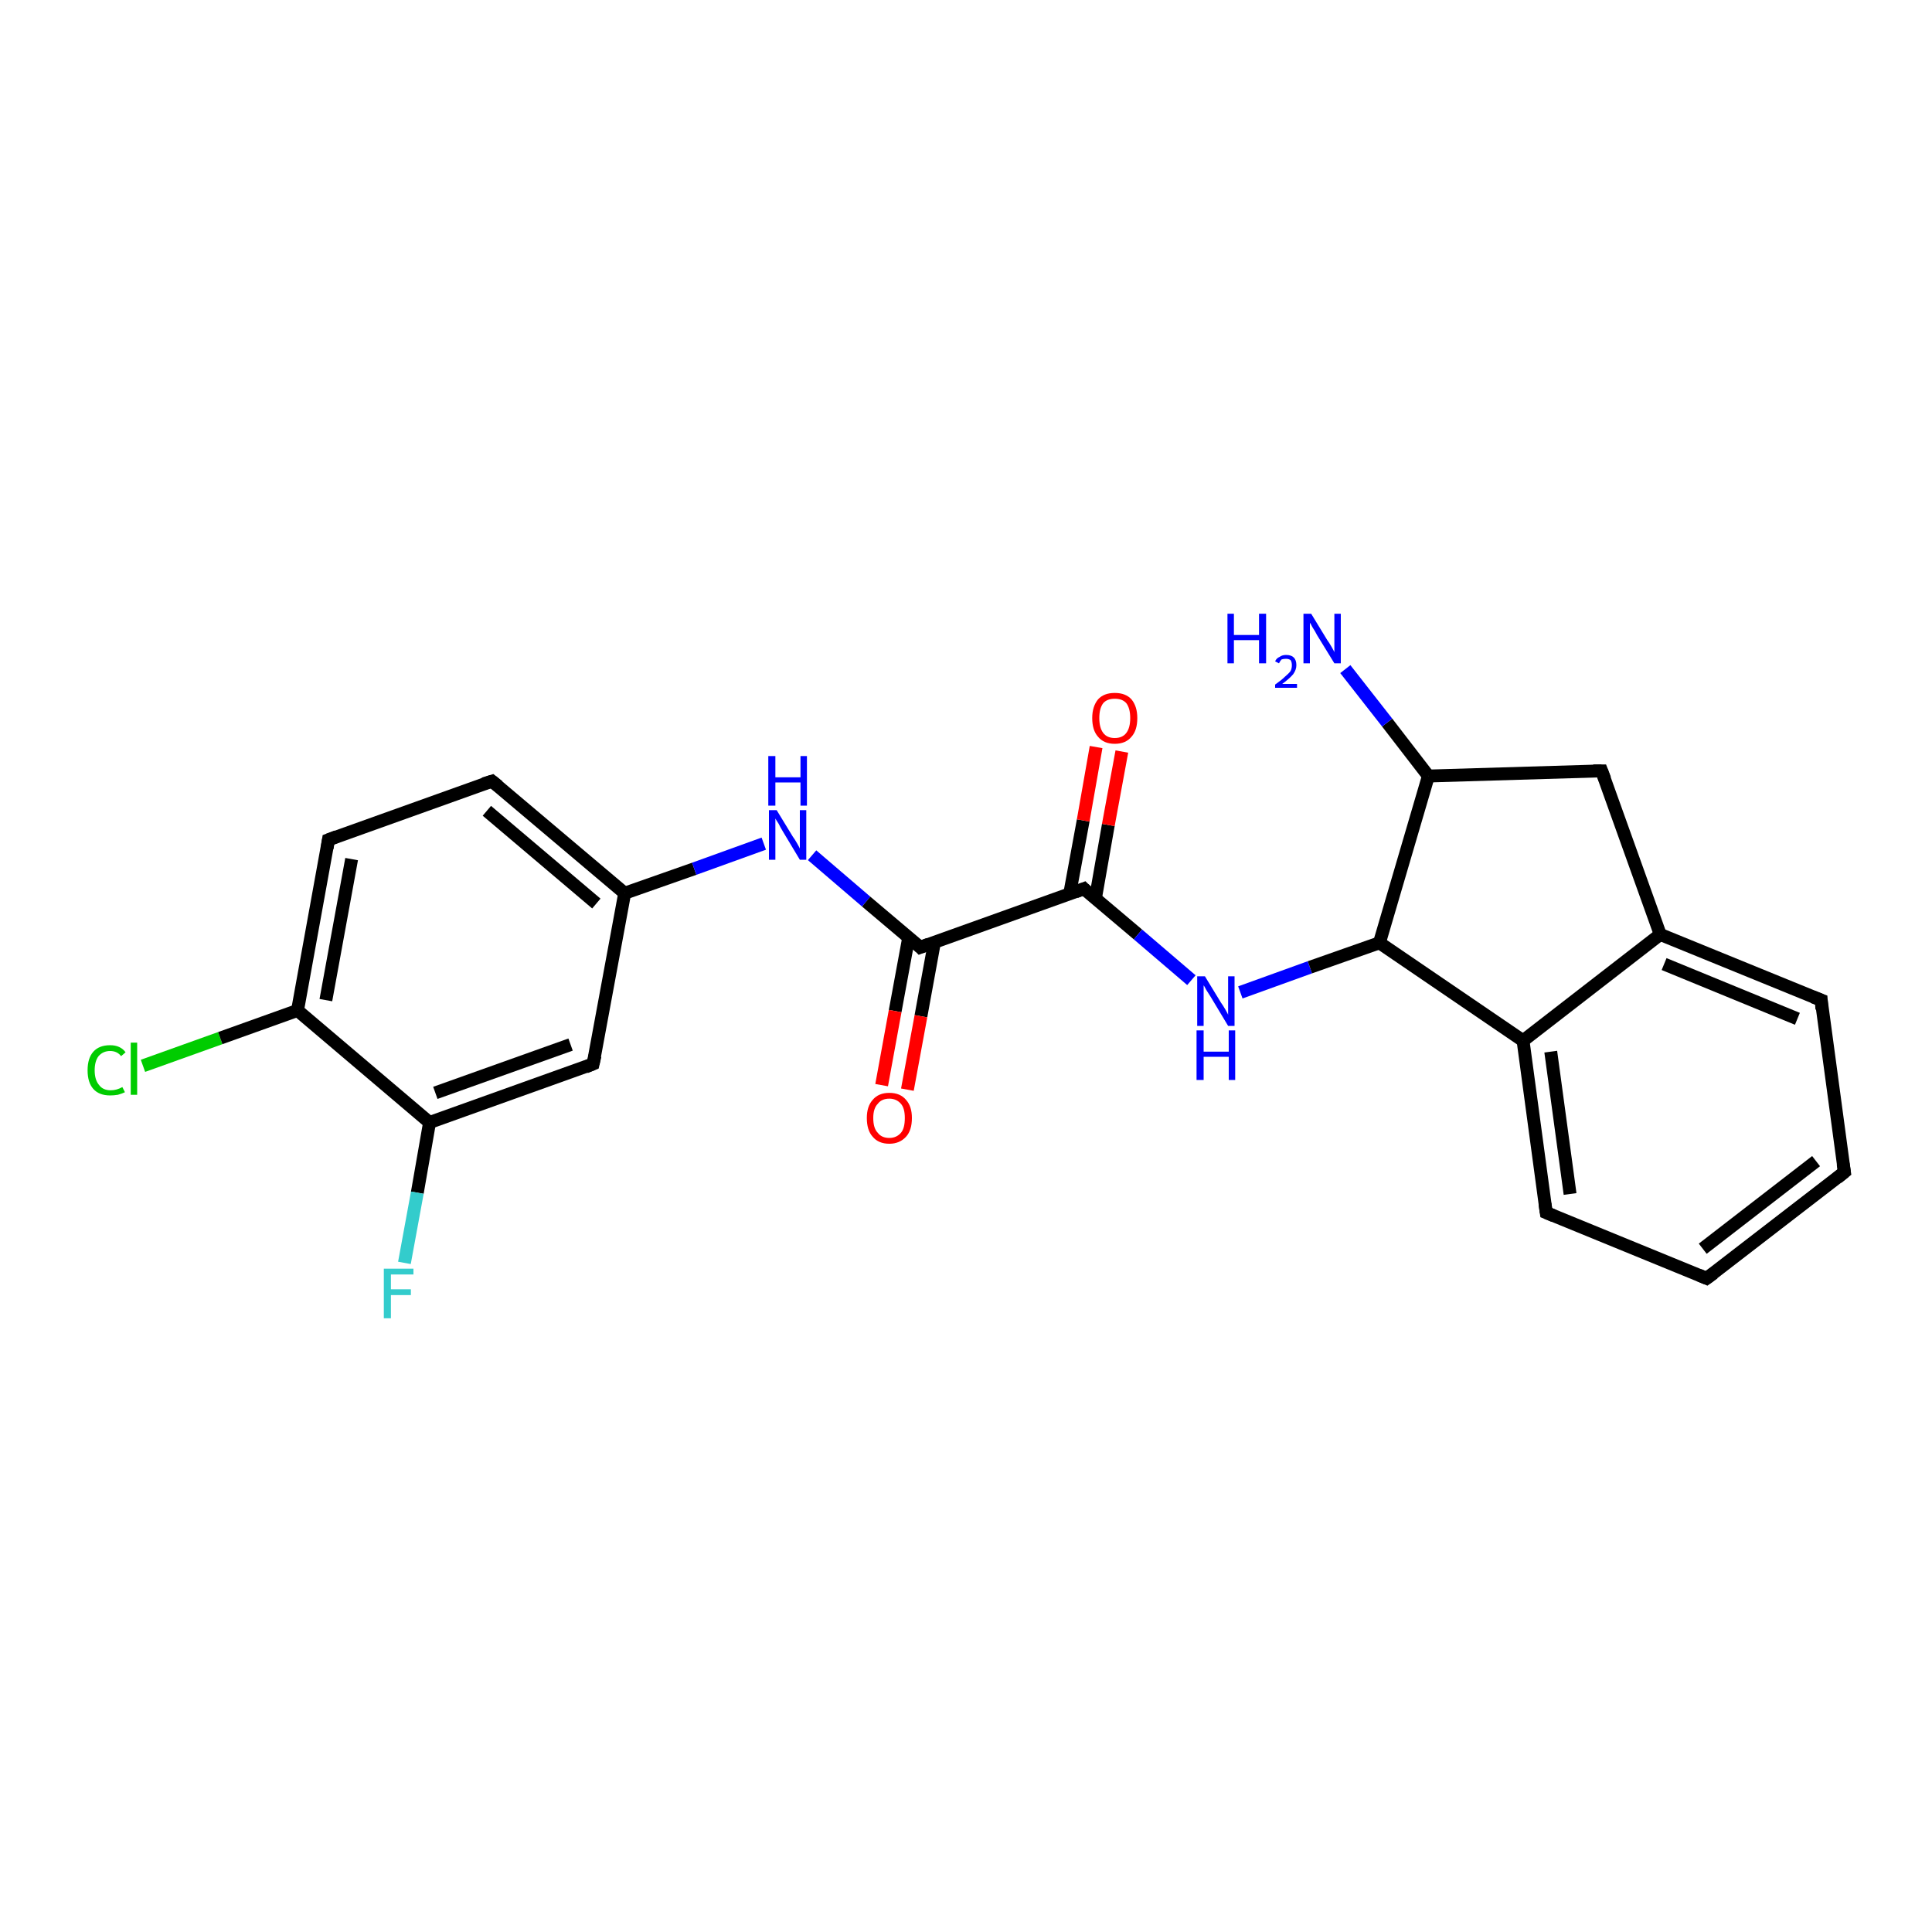 <?xml version='1.0' encoding='iso-8859-1'?>
<svg version='1.1' baseProfile='full'
              xmlns='http://www.w3.org/2000/svg'
                      xmlns:rdkit='http://www.rdkit.org/xml'
                      xmlns:xlink='http://www.w3.org/1999/xlink'
                  xml:space='preserve'
width='300px' height='300px' viewBox='0 0 300 300'>
<!-- END OF HEADER -->
<rect style='opacity:1.0;fill:#FFFFFF;stroke:none' width='300.0' height='300.0' x='0.0' y='0.0'> </rect>
<path class='bond-0 atom-0 atom-1' d='M 22.2,165.5 L 34.2,161.2' style='fill:none;fill-rule:evenodd;stroke:#00CC00;stroke-width:2.0px;stroke-linecap:butt;stroke-linejoin:miter;stroke-opacity:1' />
<path class='bond-0 atom-0 atom-1' d='M 34.2,161.2 L 46.2,156.9' style='fill:none;fill-rule:evenodd;stroke:#000000;stroke-width:2.0px;stroke-linecap:butt;stroke-linejoin:miter;stroke-opacity:1' />
<path class='bond-1 atom-1 atom-2' d='M 46.2,156.9 L 51.0,130.4' style='fill:none;fill-rule:evenodd;stroke:#000000;stroke-width:2.0px;stroke-linecap:butt;stroke-linejoin:miter;stroke-opacity:1' />
<path class='bond-1 atom-1 atom-2' d='M 50.6,155.3 L 54.6,133.4' style='fill:none;fill-rule:evenodd;stroke:#000000;stroke-width:2.0px;stroke-linecap:butt;stroke-linejoin:miter;stroke-opacity:1' />
<path class='bond-2 atom-2 atom-3' d='M 51.0,130.4 L 76.4,121.3' style='fill:none;fill-rule:evenodd;stroke:#000000;stroke-width:2.0px;stroke-linecap:butt;stroke-linejoin:miter;stroke-opacity:1' />
<path class='bond-3 atom-3 atom-4' d='M 76.4,121.3 L 97.0,138.7' style='fill:none;fill-rule:evenodd;stroke:#000000;stroke-width:2.0px;stroke-linecap:butt;stroke-linejoin:miter;stroke-opacity:1' />
<path class='bond-3 atom-3 atom-4' d='M 75.6,125.9 L 92.6,140.3' style='fill:none;fill-rule:evenodd;stroke:#000000;stroke-width:2.0px;stroke-linecap:butt;stroke-linejoin:miter;stroke-opacity:1' />
<path class='bond-4 atom-4 atom-5' d='M 97.0,138.7 L 92.1,165.2' style='fill:none;fill-rule:evenodd;stroke:#000000;stroke-width:2.0px;stroke-linecap:butt;stroke-linejoin:miter;stroke-opacity:1' />
<path class='bond-5 atom-5 atom-6' d='M 92.1,165.2 L 66.7,174.3' style='fill:none;fill-rule:evenodd;stroke:#000000;stroke-width:2.0px;stroke-linecap:butt;stroke-linejoin:miter;stroke-opacity:1' />
<path class='bond-5 atom-5 atom-6' d='M 88.6,162.2 L 67.6,169.7' style='fill:none;fill-rule:evenodd;stroke:#000000;stroke-width:2.0px;stroke-linecap:butt;stroke-linejoin:miter;stroke-opacity:1' />
<path class='bond-6 atom-6 atom-7' d='M 66.7,174.3 L 64.8,185.2' style='fill:none;fill-rule:evenodd;stroke:#000000;stroke-width:2.0px;stroke-linecap:butt;stroke-linejoin:miter;stroke-opacity:1' />
<path class='bond-6 atom-6 atom-7' d='M 64.8,185.2 L 62.8,196.1' style='fill:none;fill-rule:evenodd;stroke:#33CCCC;stroke-width:2.0px;stroke-linecap:butt;stroke-linejoin:miter;stroke-opacity:1' />
<path class='bond-7 atom-4 atom-8' d='M 97.0,138.7 L 107.8,134.9' style='fill:none;fill-rule:evenodd;stroke:#000000;stroke-width:2.0px;stroke-linecap:butt;stroke-linejoin:miter;stroke-opacity:1' />
<path class='bond-7 atom-4 atom-8' d='M 107.8,134.9 L 118.6,131.0' style='fill:none;fill-rule:evenodd;stroke:#0000FF;stroke-width:2.0px;stroke-linecap:butt;stroke-linejoin:miter;stroke-opacity:1' />
<path class='bond-8 atom-8 atom-9' d='M 126.1,132.8 L 134.5,140.0' style='fill:none;fill-rule:evenodd;stroke:#0000FF;stroke-width:2.0px;stroke-linecap:butt;stroke-linejoin:miter;stroke-opacity:1' />
<path class='bond-8 atom-8 atom-9' d='M 134.5,140.0 L 142.9,147.1' style='fill:none;fill-rule:evenodd;stroke:#000000;stroke-width:2.0px;stroke-linecap:butt;stroke-linejoin:miter;stroke-opacity:1' />
<path class='bond-9 atom-9 atom-10' d='M 141.1,145.6 L 139.0,157.0' style='fill:none;fill-rule:evenodd;stroke:#000000;stroke-width:2.0px;stroke-linecap:butt;stroke-linejoin:miter;stroke-opacity:1' />
<path class='bond-9 atom-9 atom-10' d='M 139.0,157.0 L 136.9,168.5' style='fill:none;fill-rule:evenodd;stroke:#FF0000;stroke-width:2.0px;stroke-linecap:butt;stroke-linejoin:miter;stroke-opacity:1' />
<path class='bond-9 atom-9 atom-10' d='M 145.1,146.3 L 143.0,157.8' style='fill:none;fill-rule:evenodd;stroke:#000000;stroke-width:2.0px;stroke-linecap:butt;stroke-linejoin:miter;stroke-opacity:1' />
<path class='bond-9 atom-9 atom-10' d='M 143.0,157.8 L 140.9,169.2' style='fill:none;fill-rule:evenodd;stroke:#FF0000;stroke-width:2.0px;stroke-linecap:butt;stroke-linejoin:miter;stroke-opacity:1' />
<path class='bond-10 atom-9 atom-11' d='M 142.9,147.1 L 168.3,138.0' style='fill:none;fill-rule:evenodd;stroke:#000000;stroke-width:2.0px;stroke-linecap:butt;stroke-linejoin:miter;stroke-opacity:1' />
<path class='bond-11 atom-11 atom-12' d='M 170.1,139.5 L 172.1,128.1' style='fill:none;fill-rule:evenodd;stroke:#000000;stroke-width:2.0px;stroke-linecap:butt;stroke-linejoin:miter;stroke-opacity:1' />
<path class='bond-11 atom-11 atom-12' d='M 172.1,128.1 L 174.2,116.7' style='fill:none;fill-rule:evenodd;stroke:#FF0000;stroke-width:2.0px;stroke-linecap:butt;stroke-linejoin:miter;stroke-opacity:1' />
<path class='bond-11 atom-11 atom-12' d='M 166.1,138.8 L 168.2,127.4' style='fill:none;fill-rule:evenodd;stroke:#000000;stroke-width:2.0px;stroke-linecap:butt;stroke-linejoin:miter;stroke-opacity:1' />
<path class='bond-11 atom-11 atom-12' d='M 168.2,127.4 L 170.2,116.0' style='fill:none;fill-rule:evenodd;stroke:#FF0000;stroke-width:2.0px;stroke-linecap:butt;stroke-linejoin:miter;stroke-opacity:1' />
<path class='bond-12 atom-11 atom-13' d='M 168.3,138.0 L 176.7,145.1' style='fill:none;fill-rule:evenodd;stroke:#000000;stroke-width:2.0px;stroke-linecap:butt;stroke-linejoin:miter;stroke-opacity:1' />
<path class='bond-12 atom-11 atom-13' d='M 176.7,145.1 L 185.0,152.2' style='fill:none;fill-rule:evenodd;stroke:#0000FF;stroke-width:2.0px;stroke-linecap:butt;stroke-linejoin:miter;stroke-opacity:1' />
<path class='bond-13 atom-13 atom-14' d='M 192.6,154.1 L 203.4,150.2' style='fill:none;fill-rule:evenodd;stroke:#0000FF;stroke-width:2.0px;stroke-linecap:butt;stroke-linejoin:miter;stroke-opacity:1' />
<path class='bond-13 atom-13 atom-14' d='M 203.4,150.2 L 214.2,146.4' style='fill:none;fill-rule:evenodd;stroke:#000000;stroke-width:2.0px;stroke-linecap:butt;stroke-linejoin:miter;stroke-opacity:1' />
<path class='bond-14 atom-14 atom-15' d='M 214.2,146.4 L 236.5,161.6' style='fill:none;fill-rule:evenodd;stroke:#000000;stroke-width:2.0px;stroke-linecap:butt;stroke-linejoin:miter;stroke-opacity:1' />
<path class='bond-15 atom-15 atom-16' d='M 236.5,161.6 L 240.1,188.3' style='fill:none;fill-rule:evenodd;stroke:#000000;stroke-width:2.0px;stroke-linecap:butt;stroke-linejoin:miter;stroke-opacity:1' />
<path class='bond-15 atom-15 atom-16' d='M 240.8,163.3 L 243.8,185.4' style='fill:none;fill-rule:evenodd;stroke:#000000;stroke-width:2.0px;stroke-linecap:butt;stroke-linejoin:miter;stroke-opacity:1' />
<path class='bond-16 atom-16 atom-17' d='M 240.1,188.3 L 265.0,198.5' style='fill:none;fill-rule:evenodd;stroke:#000000;stroke-width:2.0px;stroke-linecap:butt;stroke-linejoin:miter;stroke-opacity:1' />
<path class='bond-17 atom-17 atom-18' d='M 265.0,198.5 L 286.4,182.0' style='fill:none;fill-rule:evenodd;stroke:#000000;stroke-width:2.0px;stroke-linecap:butt;stroke-linejoin:miter;stroke-opacity:1' />
<path class='bond-17 atom-17 atom-18' d='M 264.4,193.9 L 282.0,180.3' style='fill:none;fill-rule:evenodd;stroke:#000000;stroke-width:2.0px;stroke-linecap:butt;stroke-linejoin:miter;stroke-opacity:1' />
<path class='bond-18 atom-18 atom-19' d='M 286.4,182.0 L 282.8,155.3' style='fill:none;fill-rule:evenodd;stroke:#000000;stroke-width:2.0px;stroke-linecap:butt;stroke-linejoin:miter;stroke-opacity:1' />
<path class='bond-19 atom-19 atom-20' d='M 282.8,155.3 L 257.8,145.1' style='fill:none;fill-rule:evenodd;stroke:#000000;stroke-width:2.0px;stroke-linecap:butt;stroke-linejoin:miter;stroke-opacity:1' />
<path class='bond-19 atom-19 atom-20' d='M 279.1,158.2 L 258.4,149.7' style='fill:none;fill-rule:evenodd;stroke:#000000;stroke-width:2.0px;stroke-linecap:butt;stroke-linejoin:miter;stroke-opacity:1' />
<path class='bond-20 atom-20 atom-21' d='M 257.8,145.1 L 248.7,119.7' style='fill:none;fill-rule:evenodd;stroke:#000000;stroke-width:2.0px;stroke-linecap:butt;stroke-linejoin:miter;stroke-opacity:1' />
<path class='bond-21 atom-21 atom-22' d='M 248.7,119.7 L 221.8,120.5' style='fill:none;fill-rule:evenodd;stroke:#000000;stroke-width:2.0px;stroke-linecap:butt;stroke-linejoin:miter;stroke-opacity:1' />
<path class='bond-22 atom-22 atom-23' d='M 221.8,120.5 L 215.4,112.2' style='fill:none;fill-rule:evenodd;stroke:#000000;stroke-width:2.0px;stroke-linecap:butt;stroke-linejoin:miter;stroke-opacity:1' />
<path class='bond-22 atom-22 atom-23' d='M 215.4,112.2 L 208.9,103.9' style='fill:none;fill-rule:evenodd;stroke:#0000FF;stroke-width:2.0px;stroke-linecap:butt;stroke-linejoin:miter;stroke-opacity:1' />
<path class='bond-23 atom-6 atom-1' d='M 66.7,174.3 L 46.2,156.9' style='fill:none;fill-rule:evenodd;stroke:#000000;stroke-width:2.0px;stroke-linecap:butt;stroke-linejoin:miter;stroke-opacity:1' />
<path class='bond-24 atom-20 atom-15' d='M 257.8,145.1 L 236.5,161.6' style='fill:none;fill-rule:evenodd;stroke:#000000;stroke-width:2.0px;stroke-linecap:butt;stroke-linejoin:miter;stroke-opacity:1' />
<path class='bond-25 atom-22 atom-14' d='M 221.8,120.5 L 214.2,146.4' style='fill:none;fill-rule:evenodd;stroke:#000000;stroke-width:2.0px;stroke-linecap:butt;stroke-linejoin:miter;stroke-opacity:1' />
<path d='M 50.8,131.7 L 51.0,130.4 L 52.3,129.9' style='fill:none;stroke:#000000;stroke-width:2.0px;stroke-linecap:butt;stroke-linejoin:miter;stroke-opacity:1;' />
<path d='M 75.1,121.7 L 76.4,121.3 L 77.4,122.1' style='fill:none;stroke:#000000;stroke-width:2.0px;stroke-linecap:butt;stroke-linejoin:miter;stroke-opacity:1;' />
<path d='M 92.4,163.9 L 92.1,165.2 L 90.9,165.7' style='fill:none;stroke:#000000;stroke-width:2.0px;stroke-linecap:butt;stroke-linejoin:miter;stroke-opacity:1;' />
<path d='M 142.5,146.7 L 142.9,147.1 L 144.2,146.6' style='fill:none;stroke:#000000;stroke-width:2.0px;stroke-linecap:butt;stroke-linejoin:miter;stroke-opacity:1;' />
<path d='M 167.0,138.5 L 168.3,138.0 L 168.7,138.4' style='fill:none;stroke:#000000;stroke-width:2.0px;stroke-linecap:butt;stroke-linejoin:miter;stroke-opacity:1;' />
<path d='M 239.9,186.9 L 240.1,188.3 L 241.3,188.8' style='fill:none;stroke:#000000;stroke-width:2.0px;stroke-linecap:butt;stroke-linejoin:miter;stroke-opacity:1;' />
<path d='M 263.8,198.0 L 265.0,198.5 L 266.1,197.7' style='fill:none;stroke:#000000;stroke-width:2.0px;stroke-linecap:butt;stroke-linejoin:miter;stroke-opacity:1;' />
<path d='M 285.3,182.9 L 286.4,182.0 L 286.2,180.7' style='fill:none;stroke:#000000;stroke-width:2.0px;stroke-linecap:butt;stroke-linejoin:miter;stroke-opacity:1;' />
<path d='M 282.9,156.7 L 282.8,155.3 L 281.5,154.8' style='fill:none;stroke:#000000;stroke-width:2.0px;stroke-linecap:butt;stroke-linejoin:miter;stroke-opacity:1;' />
<path d='M 249.2,121.0 L 248.7,119.7 L 247.4,119.7' style='fill:none;stroke:#000000;stroke-width:2.0px;stroke-linecap:butt;stroke-linejoin:miter;stroke-opacity:1;' />
<path class='atom-0' d='M 13.6 166.2
Q 13.6 164.3, 14.5 163.3
Q 15.4 162.3, 17.1 162.3
Q 18.7 162.3, 19.5 163.4
L 18.8 164.0
Q 18.2 163.2, 17.1 163.2
Q 16.0 163.2, 15.3 164.0
Q 14.7 164.8, 14.7 166.2
Q 14.7 167.7, 15.4 168.5
Q 16.0 169.3, 17.2 169.3
Q 18.1 169.3, 19.0 168.8
L 19.4 169.6
Q 19.0 169.8, 18.3 170.0
Q 17.7 170.1, 17.1 170.1
Q 15.4 170.1, 14.5 169.1
Q 13.6 168.1, 13.6 166.2
' fill='#00CC00'/>
<path class='atom-0' d='M 20.3 161.9
L 21.3 161.9
L 21.3 170.0
L 20.3 170.0
L 20.3 161.9
' fill='#00CC00'/>
<path class='atom-7' d='M 59.6 197.0
L 64.2 197.0
L 64.2 197.9
L 60.7 197.9
L 60.7 200.2
L 63.8 200.2
L 63.8 201.1
L 60.7 201.1
L 60.7 204.7
L 59.6 204.7
L 59.6 197.0
' fill='#33CCCC'/>
<path class='atom-8' d='M 120.6 125.8
L 123.1 129.9
Q 123.4 130.3, 123.8 131.0
Q 124.2 131.7, 124.2 131.8
L 124.2 125.8
L 125.2 125.8
L 125.2 133.5
L 124.2 133.5
L 121.5 129.0
Q 121.2 128.5, 120.9 127.9
Q 120.5 127.3, 120.4 127.1
L 120.4 133.5
L 119.4 133.5
L 119.4 125.8
L 120.6 125.8
' fill='#0000FF'/>
<path class='atom-8' d='M 119.3 117.4
L 120.4 117.4
L 120.4 120.7
L 124.3 120.7
L 124.3 117.4
L 125.3 117.4
L 125.3 125.1
L 124.3 125.1
L 124.3 121.5
L 120.4 121.5
L 120.4 125.1
L 119.3 125.1
L 119.3 117.4
' fill='#0000FF'/>
<path class='atom-10' d='M 134.6 173.6
Q 134.6 171.8, 135.5 170.8
Q 136.4 169.7, 138.1 169.7
Q 139.8 169.7, 140.7 170.8
Q 141.6 171.8, 141.6 173.6
Q 141.6 175.5, 140.7 176.5
Q 139.7 177.6, 138.1 177.6
Q 136.4 177.6, 135.5 176.5
Q 134.6 175.5, 134.6 173.6
M 138.1 176.7
Q 139.2 176.7, 139.9 175.9
Q 140.5 175.2, 140.5 173.6
Q 140.5 172.1, 139.9 171.4
Q 139.2 170.6, 138.1 170.6
Q 136.9 170.6, 136.3 171.4
Q 135.6 172.1, 135.6 173.6
Q 135.6 175.2, 136.3 175.9
Q 136.9 176.7, 138.1 176.7
' fill='#FF0000'/>
<path class='atom-12' d='M 169.6 111.5
Q 169.6 109.7, 170.5 108.6
Q 171.4 107.6, 173.1 107.6
Q 174.8 107.6, 175.7 108.6
Q 176.6 109.7, 176.6 111.5
Q 176.6 113.4, 175.7 114.4
Q 174.8 115.5, 173.1 115.5
Q 171.4 115.5, 170.5 114.4
Q 169.6 113.4, 169.6 111.5
M 173.1 114.6
Q 174.3 114.6, 174.9 113.8
Q 175.5 113.0, 175.5 111.5
Q 175.5 110.0, 174.9 109.2
Q 174.3 108.5, 173.1 108.5
Q 171.9 108.5, 171.3 109.2
Q 170.7 110.0, 170.7 111.5
Q 170.7 113.0, 171.3 113.8
Q 171.9 114.6, 173.1 114.6
' fill='#FF0000'/>
<path class='atom-13' d='M 187.1 151.6
L 189.6 155.7
Q 189.9 156.1, 190.3 156.8
Q 190.7 157.5, 190.7 157.6
L 190.7 151.6
L 191.7 151.6
L 191.7 159.3
L 190.7 159.3
L 188.0 154.8
Q 187.7 154.3, 187.3 153.7
Q 187.0 153.1, 186.9 153.0
L 186.9 159.3
L 185.9 159.3
L 185.9 151.6
L 187.1 151.6
' fill='#0000FF'/>
<path class='atom-13' d='M 185.8 160.0
L 186.9 160.0
L 186.9 163.3
L 190.8 163.3
L 190.8 160.0
L 191.8 160.0
L 191.8 167.7
L 190.8 167.7
L 190.8 164.1
L 186.9 164.1
L 186.9 167.7
L 185.8 167.7
L 185.8 160.0
' fill='#0000FF'/>
<path class='atom-23' d='M 190.6 95.3
L 191.6 95.3
L 191.6 98.6
L 195.5 98.6
L 195.5 95.3
L 196.6 95.3
L 196.6 103.0
L 195.5 103.0
L 195.5 99.4
L 191.6 99.4
L 191.6 103.0
L 190.6 103.0
L 190.6 95.3
' fill='#0000FF'/>
<path class='atom-23' d='M 198.0 102.7
Q 198.2 102.2, 198.7 102.0
Q 199.1 101.7, 199.7 101.7
Q 200.5 101.7, 200.9 102.1
Q 201.3 102.5, 201.3 103.3
Q 201.3 104.0, 200.8 104.7
Q 200.2 105.4, 199.1 106.2
L 201.4 106.2
L 201.4 106.8
L 198.0 106.8
L 198.0 106.3
Q 199.0 105.6, 199.5 105.1
Q 200.1 104.6, 200.4 104.2
Q 200.6 103.8, 200.6 103.3
Q 200.6 102.8, 200.4 102.5
Q 200.1 102.3, 199.7 102.3
Q 199.3 102.3, 199.0 102.4
Q 198.8 102.6, 198.6 103.0
L 198.0 102.7
' fill='#0000FF'/>
<path class='atom-23' d='M 203.6 95.3
L 206.1 99.4
Q 206.4 99.8, 206.8 100.5
Q 207.2 101.2, 207.2 101.3
L 207.2 95.3
L 208.2 95.3
L 208.2 103.0
L 207.2 103.0
L 204.5 98.6
Q 204.2 98.0, 203.8 97.4
Q 203.5 96.8, 203.4 96.7
L 203.4 103.0
L 202.4 103.0
L 202.4 95.3
L 203.6 95.3
' fill='#0000FF'/>
</svg>
